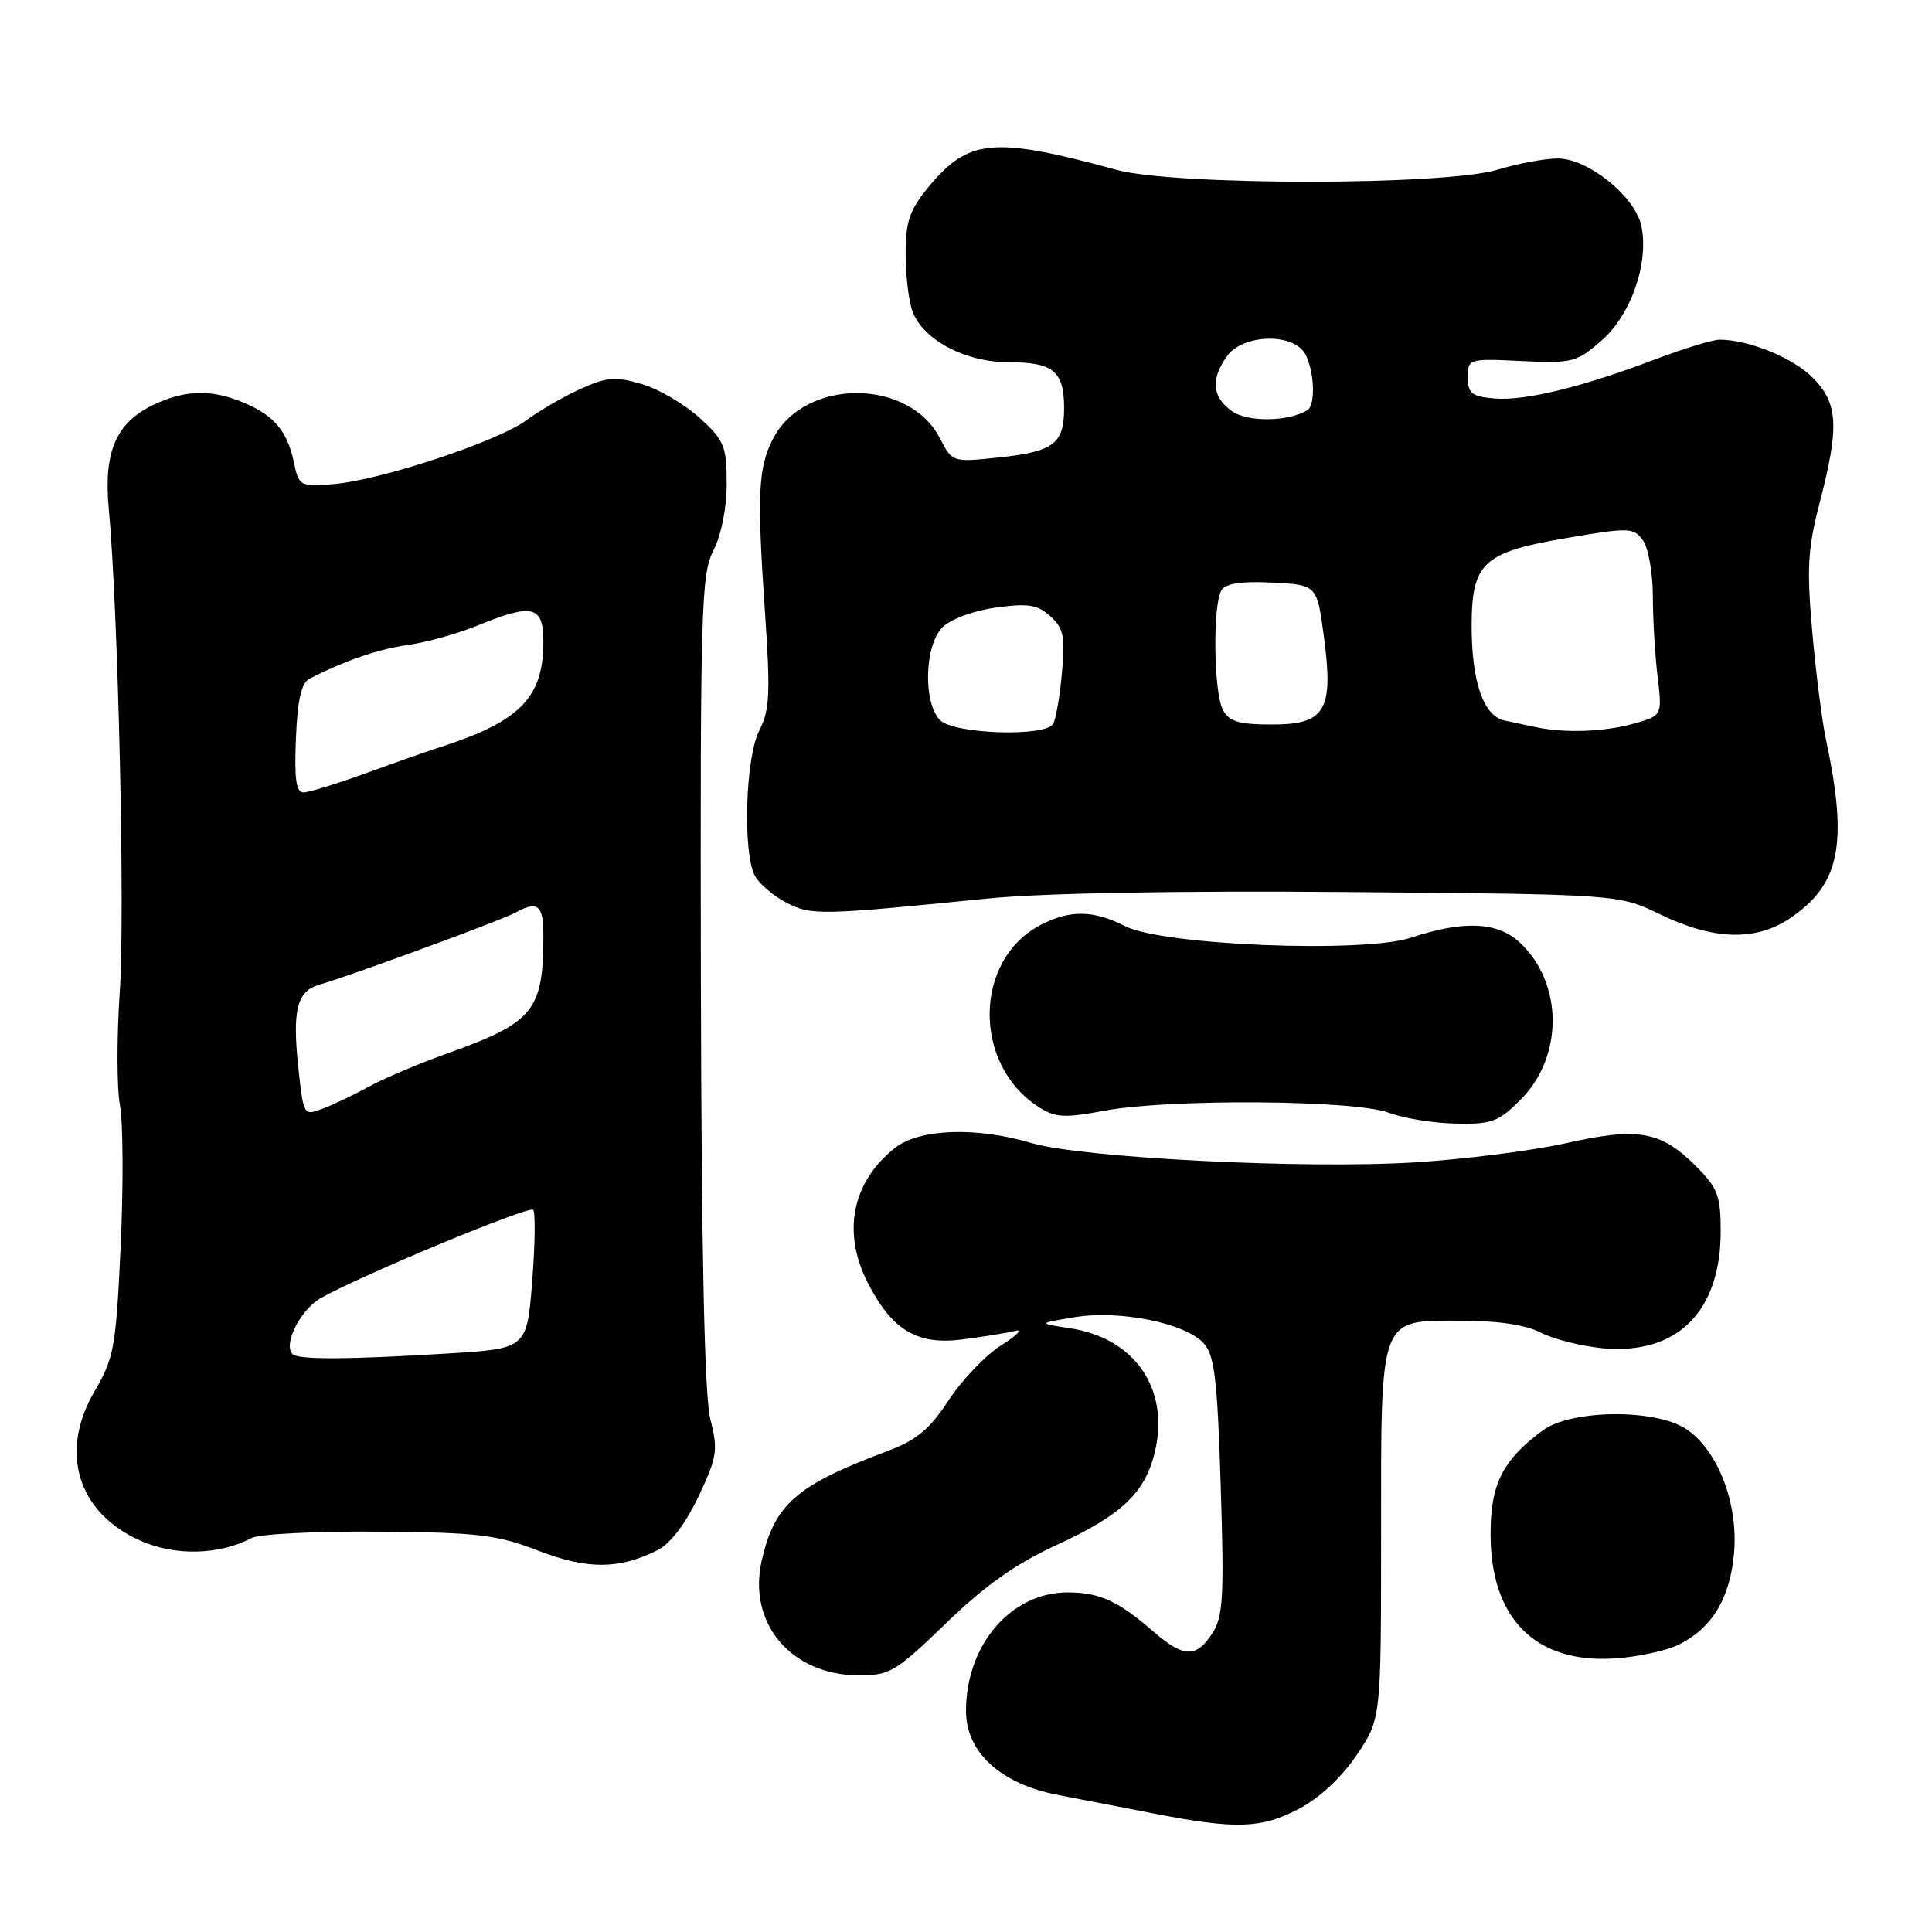 <?xml version="1.0" encoding="UTF-8" standalone="no"?>
<!DOCTYPE svg PUBLIC "-//W3C//DTD SVG 1.1//EN" "http://www.w3.org/Graphics/SVG/1.1/DTD/svg11.dtd" >
<svg xmlns="http://www.w3.org/2000/svg" xmlns:xlink="http://www.w3.org/1999/xlink" version="1.1" viewBox="0 0 256 256">
 <g >
 <path fill="currentColor"
d=" M 172.09 239.69 C 174.80 238.28 177.76 235.53 179.75 232.58 C 183.00 227.77 183.00 227.77 183.00 203.61 C 183.00 174.06 182.65 175.00 193.61 175.00 C 198.49 175.00 202.17 175.55 204.16 176.58 C 205.85 177.45 209.54 178.38 212.36 178.65 C 222.21 179.56 228.00 173.83 228.00 163.15 C 228.00 158.42 227.61 157.41 224.66 154.46 C 220.06 149.86 217.04 149.34 207.53 151.47 C 203.11 152.46 194.10 153.61 187.50 154.02 C 172.91 154.93 143.31 153.43 136.64 151.45 C 129.37 149.29 121.84 149.56 118.61 152.09 C 112.92 156.57 111.55 163.25 114.97 169.95 C 118.19 176.25 121.50 178.25 127.47 177.49 C 130.23 177.14 133.40 176.63 134.50 176.35 C 135.60 176.07 134.81 176.91 132.73 178.21 C 130.66 179.51 127.51 182.79 125.73 185.50 C 123.16 189.43 121.47 190.82 117.50 192.31 C 105.49 196.81 102.61 199.33 100.92 206.84 C 99.06 215.16 104.88 221.99 113.86 222.00 C 117.89 222.00 118.74 221.49 125.36 215.08 C 130.51 210.09 134.58 207.21 140.00 204.72 C 148.73 200.71 151.82 197.74 153.08 192.15 C 154.93 183.92 150.28 177.28 141.77 176.00 C 137.50 175.35 137.50 175.35 142.37 174.54 C 148.35 173.55 157.07 175.31 159.50 178.00 C 160.93 179.58 161.31 182.72 161.75 196.90 C 162.22 211.69 162.07 214.24 160.62 216.45 C 158.48 219.73 156.83 219.66 152.78 216.15 C 148.16 212.13 145.68 211.00 141.47 211.00 C 133.96 211.00 128.00 217.95 128.00 226.71 C 128.00 232.18 132.61 236.40 140.19 237.84 C 143.11 238.40 148.88 239.52 153.00 240.32 C 163.76 242.41 167.11 242.30 172.09 239.69 Z  M 222.41 217.94 C 226.88 215.73 229.27 211.75 229.78 205.69 C 230.32 199.11 227.58 192.08 223.39 189.33 C 219.27 186.64 208.12 186.77 204.39 189.56 C 199.05 193.54 197.50 196.65 197.51 203.32 C 197.51 214.51 203.49 220.46 214.00 219.75 C 217.03 219.55 220.81 218.73 222.41 217.94 Z  M 87.17 205.38 C 88.82 204.55 90.87 201.85 92.55 198.30 C 95.03 193.05 95.17 192.17 94.12 188.03 C 93.35 184.94 92.95 166.43 92.87 129.93 C 92.78 80.63 92.91 76.08 94.53 72.95 C 95.57 70.92 96.29 67.34 96.29 64.10 C 96.29 59.13 95.97 58.36 92.73 55.39 C 90.77 53.60 87.34 51.58 85.10 50.91 C 81.57 49.86 80.46 49.94 76.98 51.51 C 74.76 52.51 71.50 54.39 69.74 55.69 C 65.89 58.53 50.26 63.69 44.06 64.16 C 39.76 64.49 39.60 64.40 38.94 61.26 C 38.07 57.12 36.31 55.03 32.28 53.35 C 28.02 51.56 24.54 51.65 20.36 53.63 C 15.38 55.99 13.71 59.86 14.41 67.36 C 15.66 80.79 16.58 121.13 15.87 131.41 C 15.46 137.41 15.47 144.17 15.89 146.43 C 16.31 148.69 16.36 157.08 15.99 165.07 C 15.37 178.54 15.11 179.95 12.53 184.35 C 7.80 192.43 10.28 200.47 18.65 204.17 C 23.24 206.20 29.06 206.05 33.35 203.79 C 34.37 203.26 41.94 202.88 50.16 202.95 C 63.37 203.06 65.85 203.36 71.31 205.47 C 77.84 207.99 82.06 207.97 87.17 205.38 Z  M 201.47 145.73 C 207.18 140.02 207.15 130.31 201.41 124.92 C 198.45 122.14 193.95 121.93 187.00 124.24 C 180.70 126.33 154.11 125.27 149.10 122.73 C 144.89 120.59 141.79 120.54 137.91 122.55 C 129.05 127.13 128.83 140.91 137.52 146.61 C 139.82 148.11 140.91 148.18 146.43 147.16 C 155.09 145.57 179.53 145.75 184.00 147.44 C 185.93 148.17 189.91 148.82 192.85 148.88 C 197.64 148.99 198.54 148.66 201.47 145.73 Z  M 237.10 121.73 C 243.81 117.25 244.91 111.90 241.95 98.00 C 241.43 95.53 240.60 89.06 240.13 83.64 C 239.39 75.32 239.54 72.67 241.11 66.64 C 243.75 56.50 243.57 53.42 240.17 50.02 C 237.55 47.40 231.72 45.02 227.87 45.01 C 226.97 45.00 223.15 46.17 219.37 47.60 C 209.56 51.32 202.08 53.14 198.02 52.80 C 195.01 52.54 194.50 52.14 194.50 50.00 C 194.50 47.54 194.60 47.50 201.61 47.84 C 208.36 48.16 208.91 48.02 212.25 45.09 C 216.16 41.66 218.54 34.72 217.47 29.87 C 216.62 26.00 210.40 21.00 206.43 21.00 C 204.72 21.00 201.11 21.67 198.41 22.49 C 191.45 24.60 155.68 24.61 147.97 22.51 C 131.65 18.06 128.32 18.36 123.01 24.80 C 120.52 27.83 120.00 29.35 120.00 33.66 C 120.00 36.53 120.42 39.97 120.93 41.31 C 122.36 45.07 127.93 48.00 133.67 48.00 C 139.56 48.00 141.00 49.19 141.00 54.08 C 141.00 58.82 139.61 59.86 132.24 60.63 C 126.20 61.26 126.19 61.26 124.53 58.05 C 120.40 50.08 106.58 50.11 102.45 58.10 C 100.45 61.96 100.29 65.42 101.36 81.09 C 102.10 91.85 101.99 94.12 100.61 96.79 C 98.77 100.35 98.39 112.98 100.03 116.06 C 100.60 117.11 102.47 118.71 104.19 119.60 C 107.51 121.32 108.64 121.29 131.00 119.05 C 138.09 118.34 156.30 118.01 178.50 118.20 C 214.50 118.50 214.50 118.50 220.00 121.17 C 226.99 124.56 232.60 124.74 237.10 121.73 Z  M 38.77 179.44 C 37.47 178.14 39.83 173.49 42.56 171.97 C 48.27 168.80 70.08 159.75 70.65 160.31 C 70.96 160.63 70.90 164.90 70.52 169.80 C 69.81 178.71 69.81 178.71 59.25 179.35 C 46.25 180.15 39.51 180.18 38.77 179.44 Z  M 39.53 141.46 C 38.72 133.83 39.35 131.32 42.30 130.48 C 46.32 129.33 66.47 121.94 68.24 120.96 C 71.24 119.30 72.00 119.89 72.00 123.88 C 72.00 133.93 70.74 135.48 59.34 139.56 C 55.58 140.90 50.91 142.87 48.97 143.94 C 47.02 145.01 44.26 146.33 42.83 146.88 C 40.22 147.87 40.22 147.86 39.53 141.46 Z  M 39.21 97.85 C 39.42 92.74 39.93 90.49 41.00 89.94 C 45.63 87.56 50.13 86.01 54.06 85.46 C 56.50 85.12 60.61 83.97 63.19 82.92 C 70.58 79.89 72.00 80.24 72.00 85.05 C 72.00 92.45 68.89 95.62 58.27 99.02 C 56.74 99.50 52.35 101.05 48.50 102.45 C 44.65 103.85 40.92 104.99 40.21 105.00 C 39.24 105.00 38.99 103.19 39.21 97.85 Z  M 124.57 95.43 C 122.29 93.15 122.49 85.51 124.89 83.11 C 125.97 82.03 129.01 80.91 131.95 80.51 C 136.23 79.92 137.47 80.11 139.17 81.65 C 140.93 83.23 141.15 84.33 140.71 89.18 C 140.43 92.31 139.90 95.34 139.54 95.93 C 138.47 97.67 126.41 97.27 124.57 95.43 Z  M 203.50 96.35 C 202.40 96.11 200.53 95.72 199.35 95.47 C 196.58 94.88 195.00 90.35 195.00 82.96 C 195.00 74.58 196.50 73.18 207.46 71.31 C 215.88 69.87 216.45 69.89 217.69 71.59 C 218.41 72.57 219.00 75.88 219.01 78.94 C 219.01 82.00 219.30 86.83 219.64 89.67 C 220.26 94.83 220.26 94.83 216.38 95.91 C 212.53 96.98 207.33 97.16 203.50 96.35 Z  M 162.04 94.07 C 160.81 91.77 160.67 80.06 161.86 78.20 C 162.43 77.30 164.54 76.99 168.59 77.20 C 174.50 77.50 174.50 77.50 175.41 84.25 C 176.74 94.13 175.65 96.00 168.56 96.00 C 164.16 96.00 162.87 95.62 162.04 94.07 Z  M 163.25 54.49 C 160.61 52.61 160.39 50.31 162.56 47.22 C 164.64 44.25 171.43 44.06 172.96 46.93 C 174.17 49.19 174.34 53.67 173.24 54.35 C 170.76 55.89 165.32 55.96 163.25 54.49 Z "/>
</g>
</svg>